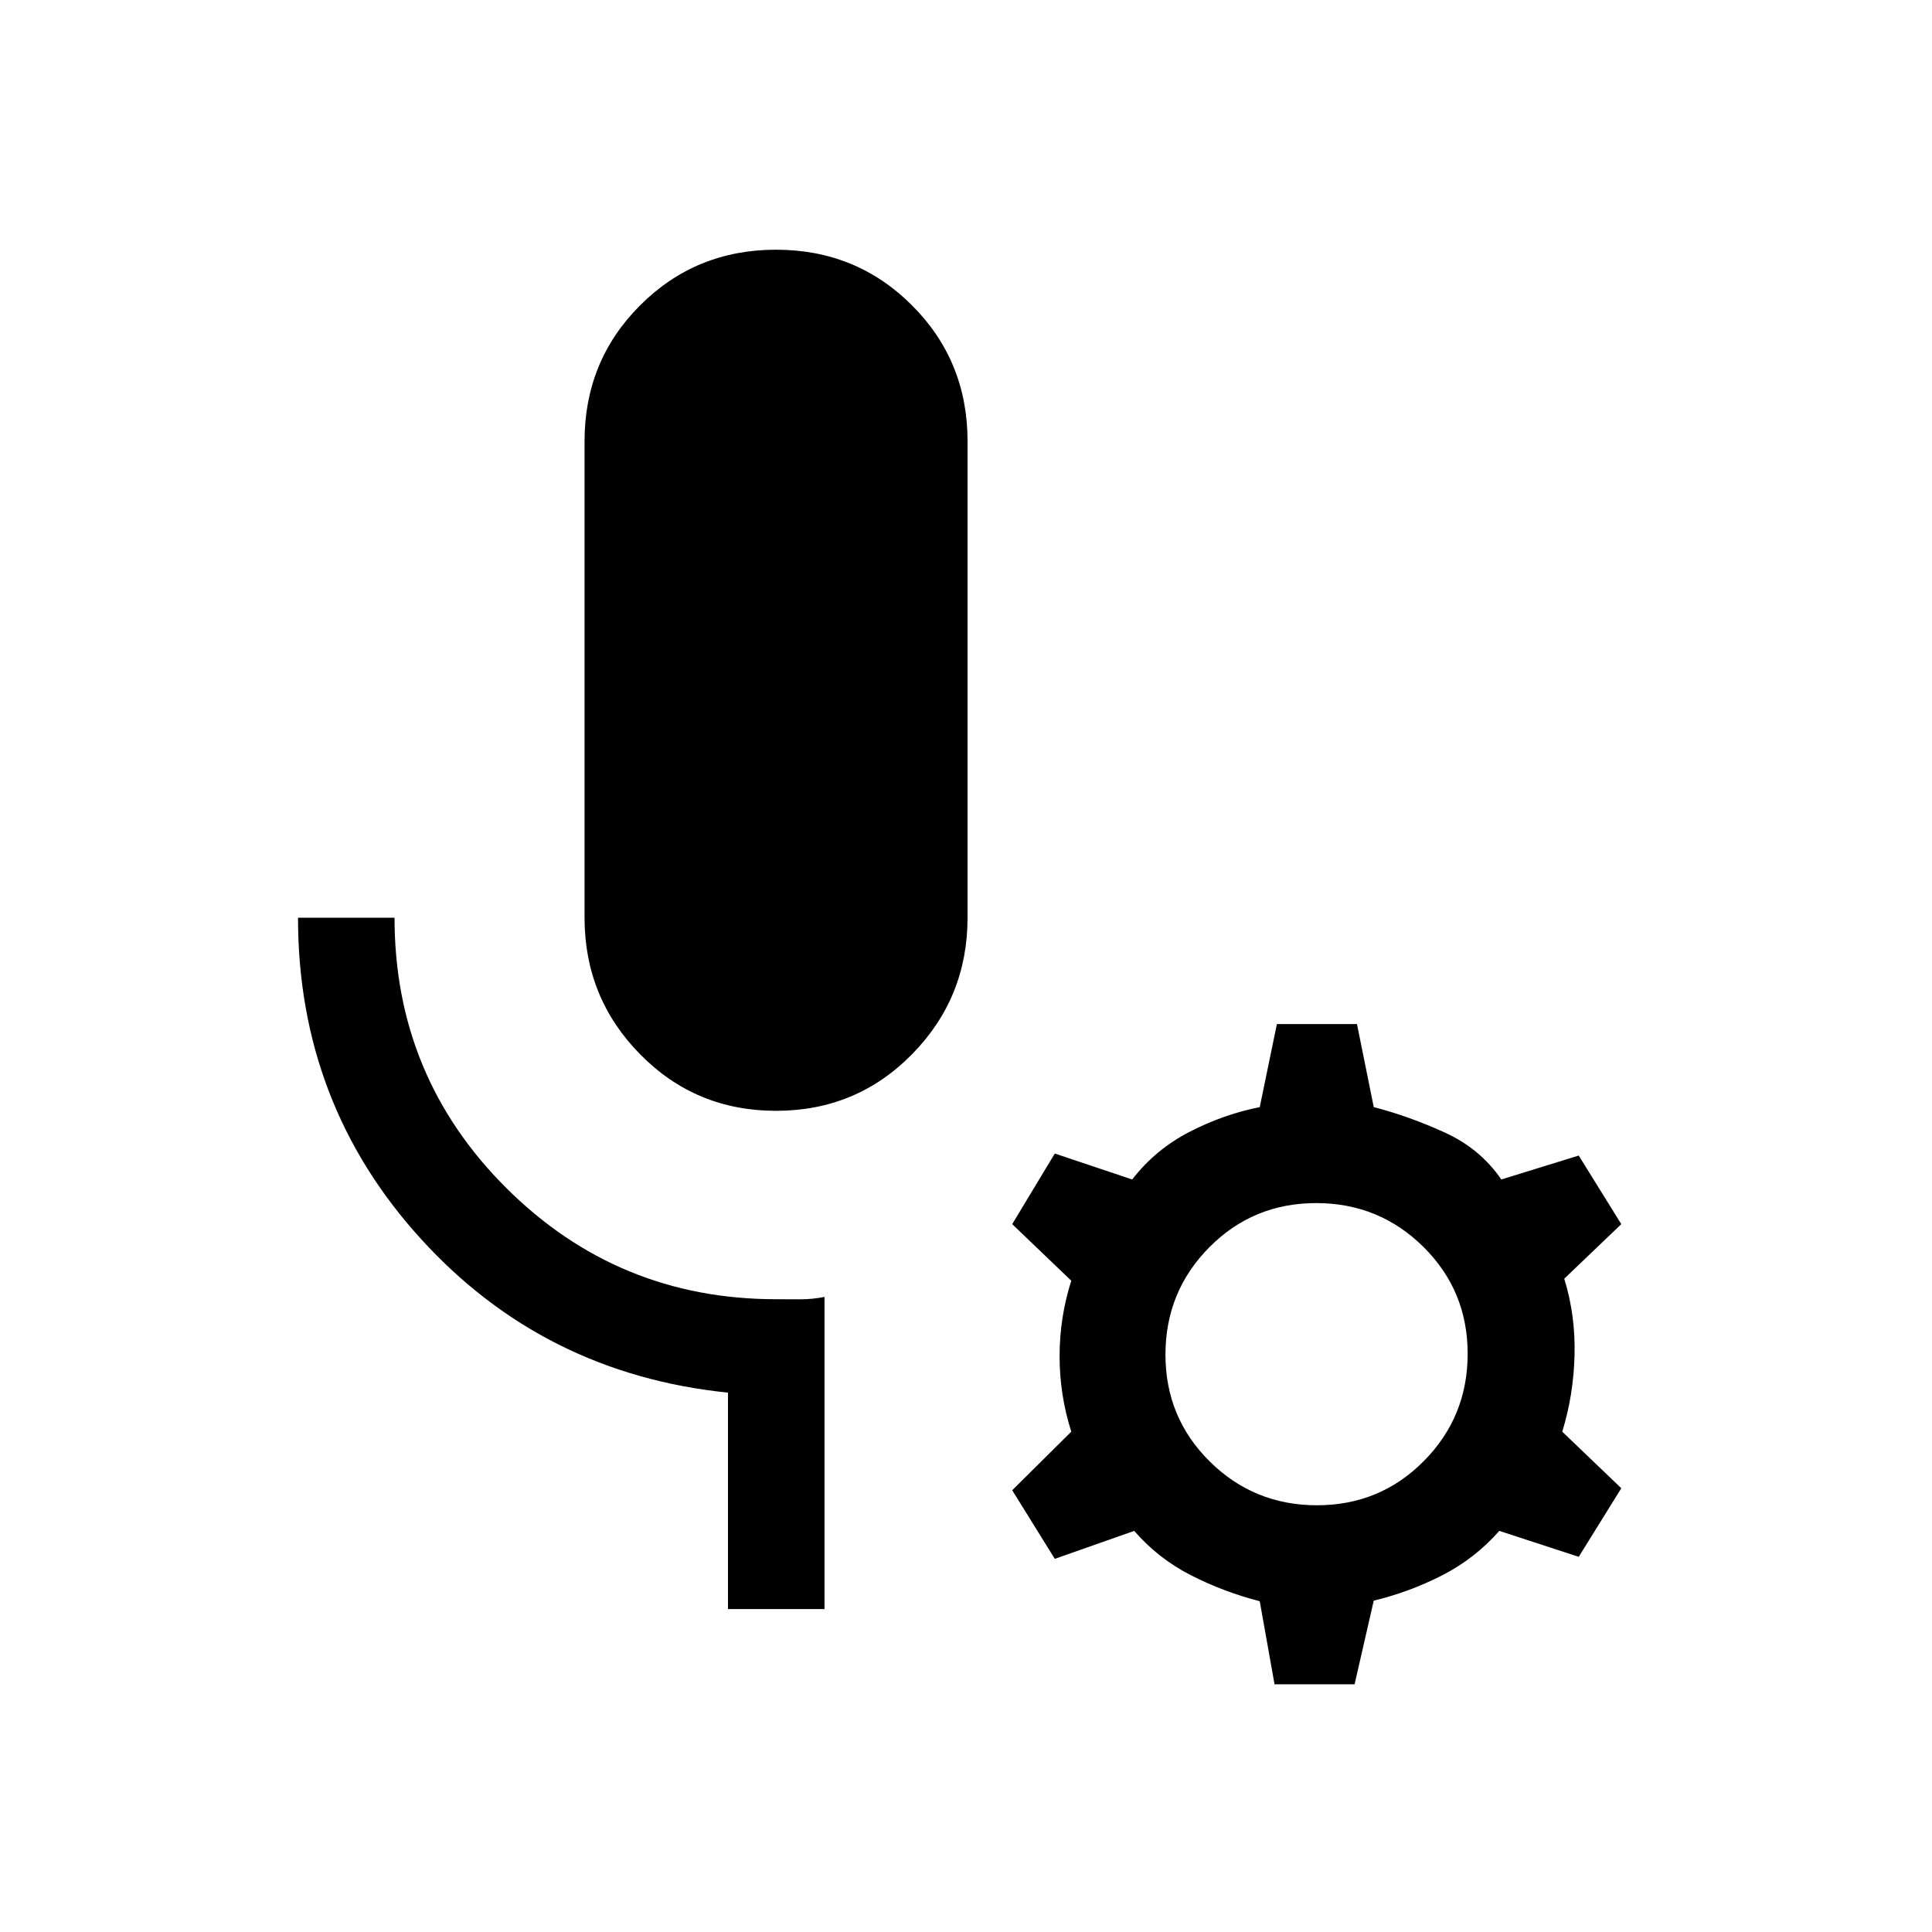 <svg xmlns="http://www.w3.org/2000/svg" height="20" viewBox="0 -960 960 960" width="20"><path d="M385.62-408.04q-39.91 0-67.53-28.07-27.63-28.07-27.63-67.89v-236.77q0-39.9 27.63-67.53 27.62-27.62 67.53-27.62 39.9 0 67.52 27.62 27.63 27.63 27.63 67.53V-504q0 39.82-27.63 67.89-27.62 28.07-67.52 28.07Zm24.07 247.58h-47.96V-268q-91.68-9.41-152.67-76.5-60.98-67.1-60.98-159.5h47.96q0 78.92 55.47 134.25 55.48 55.33 134.2 55.33 5.34 0 11.62.04 6.28.03 12.36-1.2v155.12Zm223.62 37.38-7.35-41.27q-17.89-4.61-34.16-12.9-16.26-8.29-28.22-22.06l-39.46 13.89-21.16-34.08 29.35-29.11q-5.81-18.26-5.81-37.51 0-19.25 5.81-37.5l-29.35-28.11 21.16-35.08 38.46 12.89q11.57-14.96 28.53-23.69 16.96-8.72 34.85-12.27l8.52-41.27h39.79l8.34 41.27q17.76 4.61 35.34 12.65 17.59 8.04 28.05 23.31l38.46-11.89 21.15 34.08-28.34 27.11q5.61 18.16 5.11 38-.5 19.85-6.11 38.01l29.34 28.11-21.15 34.08L745-199.31q-12.16 13.77-28.36 22.06t-34.03 12.6l-9.52 41.57h-39.78Zm21.09-88.96q31.33 0 53.1-21.98 21.77-21.98 21.77-53.31 0-31.32-21.98-53.09-21.99-21.77-53.31-21.77-31.33 0-53.1 21.98-21.77 21.98-21.77 53.31 0 31.32 21.99 53.09 21.98 21.77 53.3 21.77Z"/></svg>